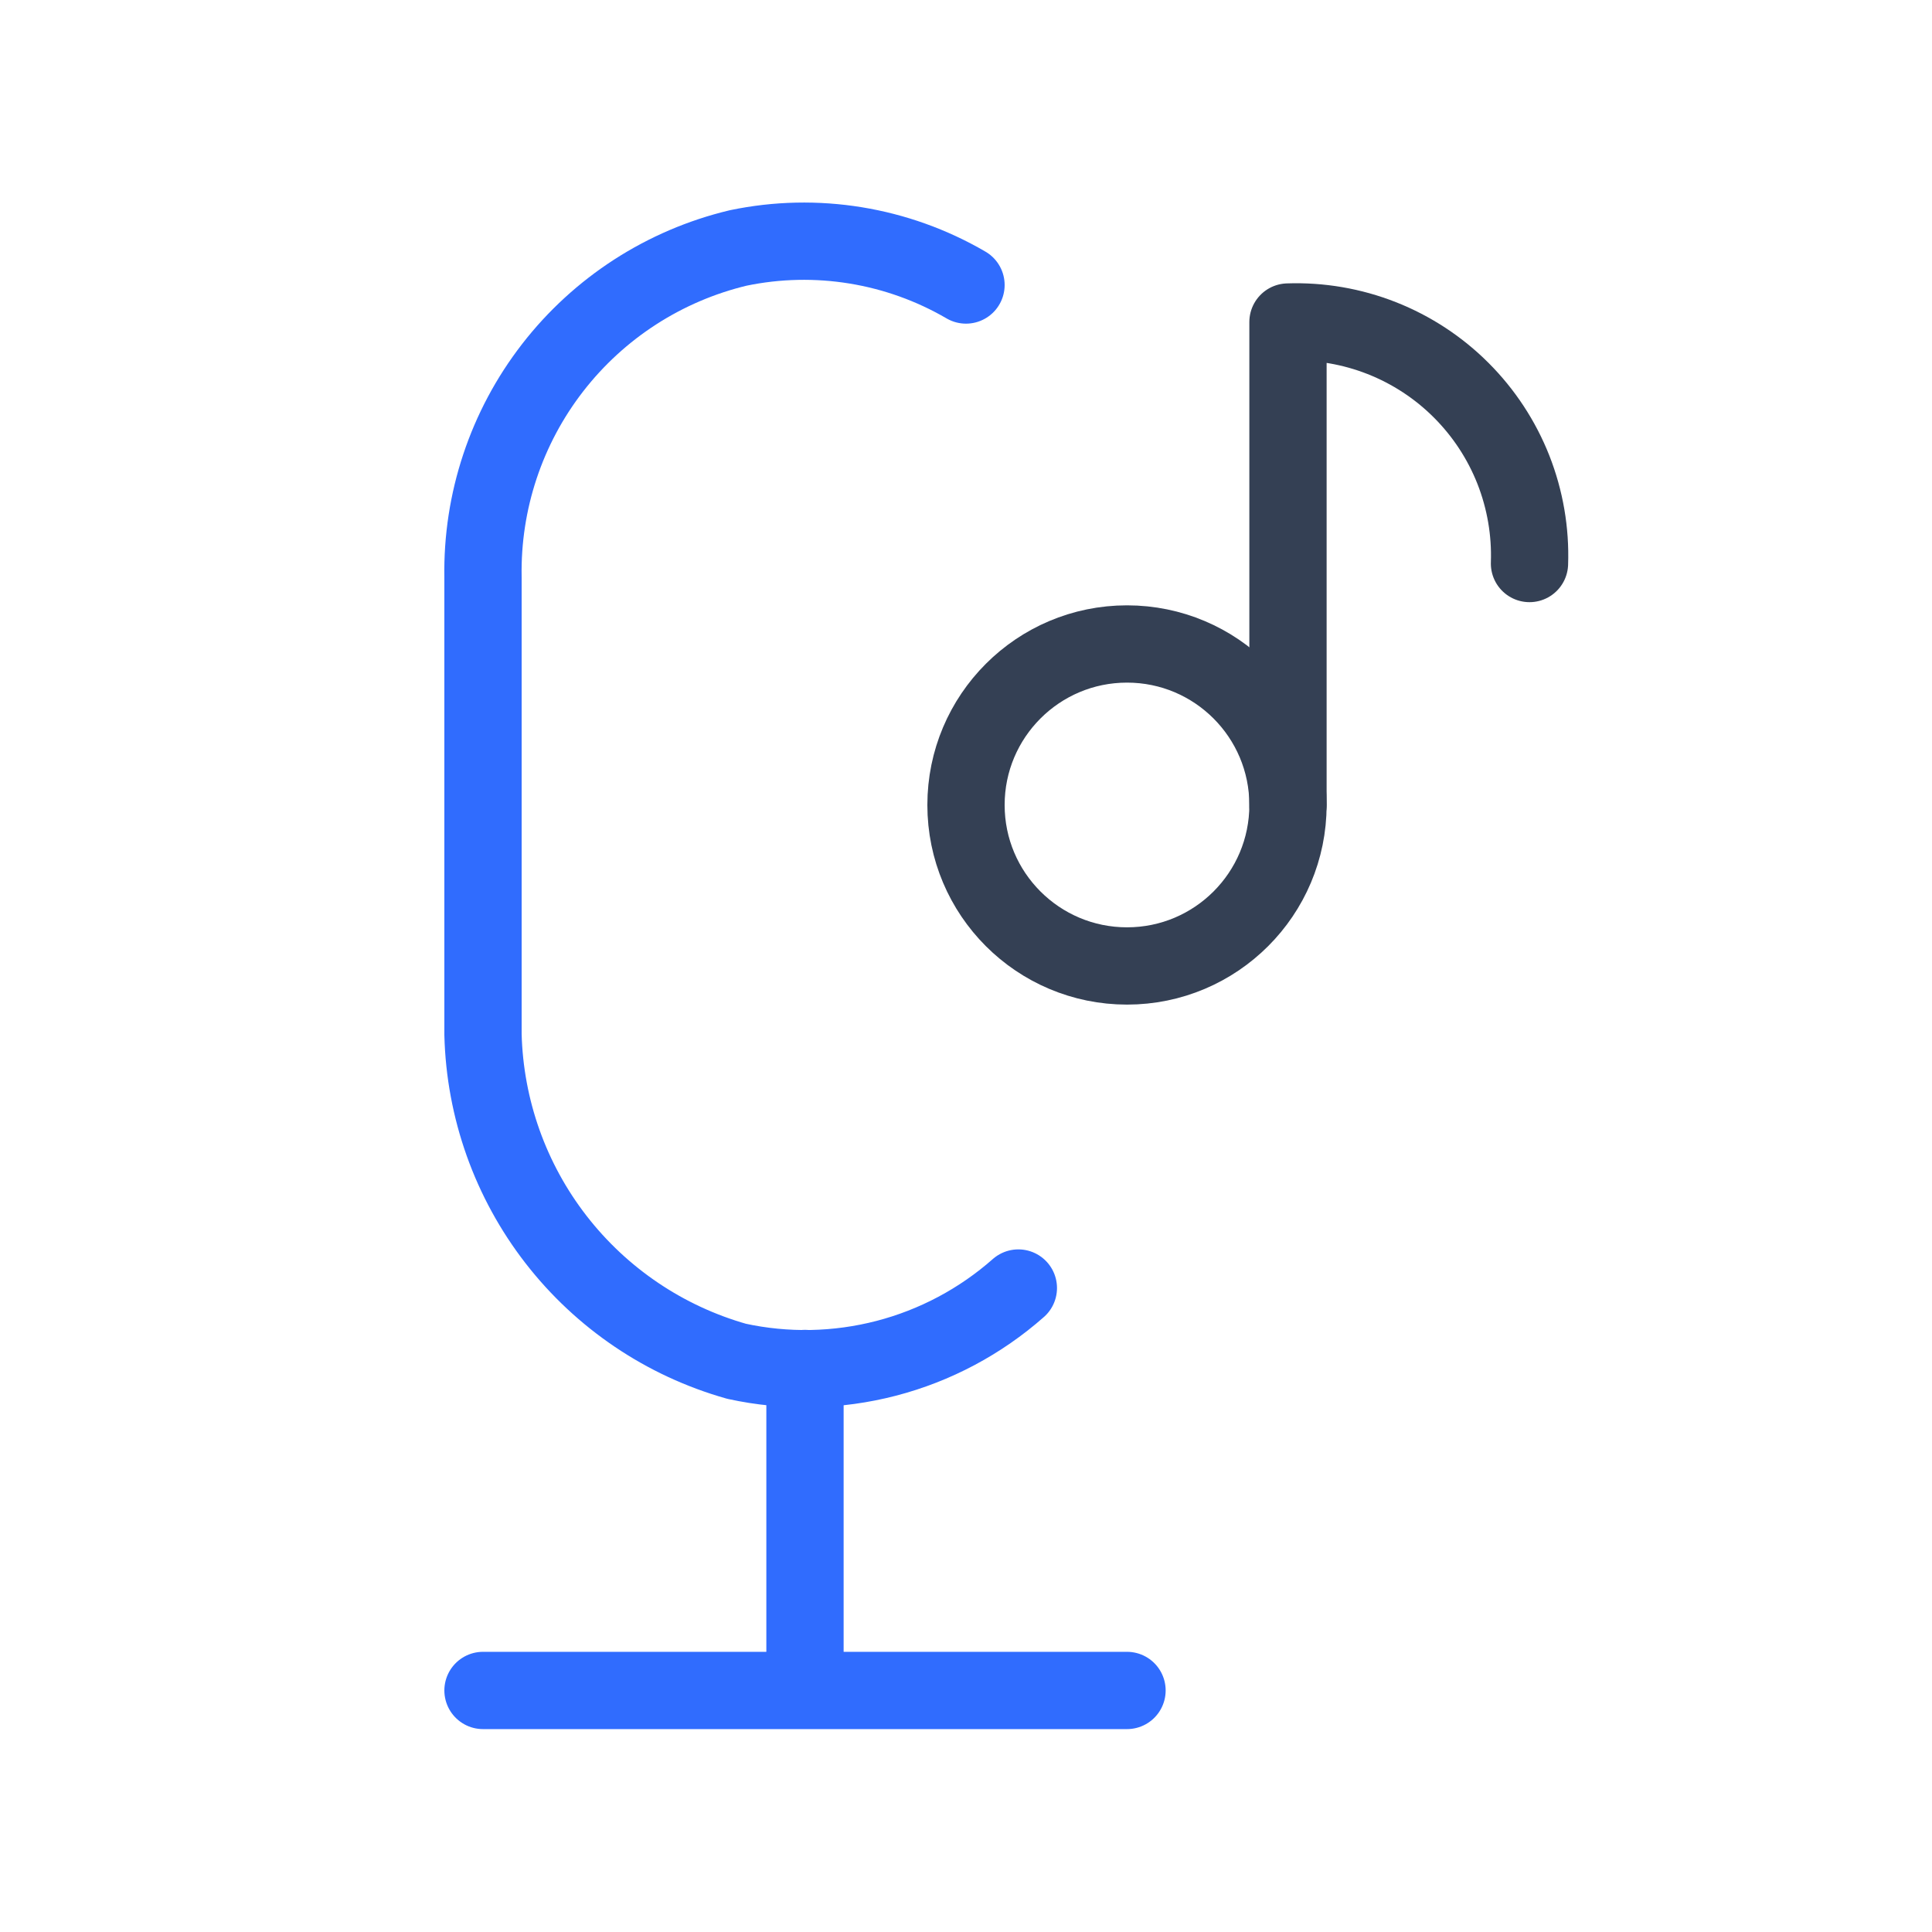 <svg width="50" height="50" viewBox="0 0 50 50" fill="none" xmlns="http://www.w3.org/2000/svg">
<path d="M29.167 24.999C31.468 24.999 33.333 23.134 33.333 20.833C33.333 18.532 31.468 16.666 29.167 16.666C26.866 16.666 25 18.532 25 20.833C25 23.134 26.866 24.999 29.167 24.999Z" stroke="#344054" stroke-width="2" stroke-linecap="round" stroke-linejoin="round"/>
<path d="M39.583 14.584C39.612 13.755 39.47 12.93 39.167 12.158C38.863 11.387 38.403 10.686 37.817 10.1C37.231 9.513 36.53 9.054 35.759 8.75C34.987 8.446 34.162 8.305 33.333 8.334V20.834" stroke="#344054" stroke-width="2" stroke-linecap="round" stroke-linejoin="round"/>
<path d="M26.355 33.334C25.373 34.2 24.202 34.824 22.935 35.153C21.668 35.482 20.342 35.509 19.063 35.23C17.209 34.706 15.572 33.602 14.391 32.08C13.21 30.558 12.548 28.697 12.5 26.772V14.938C12.466 12.978 13.101 11.065 14.303 9.515C15.504 7.966 17.198 6.873 19.105 6.417C21.121 5.997 23.221 6.339 25 7.376" stroke="#306CFE" stroke-width="2" stroke-linecap="round" stroke-linejoin="round"/>
<path d="M29.167 43.749H12.5M20.833 35.416V43.749V35.416Z" stroke="#306CFE" stroke-width="2" stroke-linecap="round" stroke-linejoin="round"/>
</svg>
